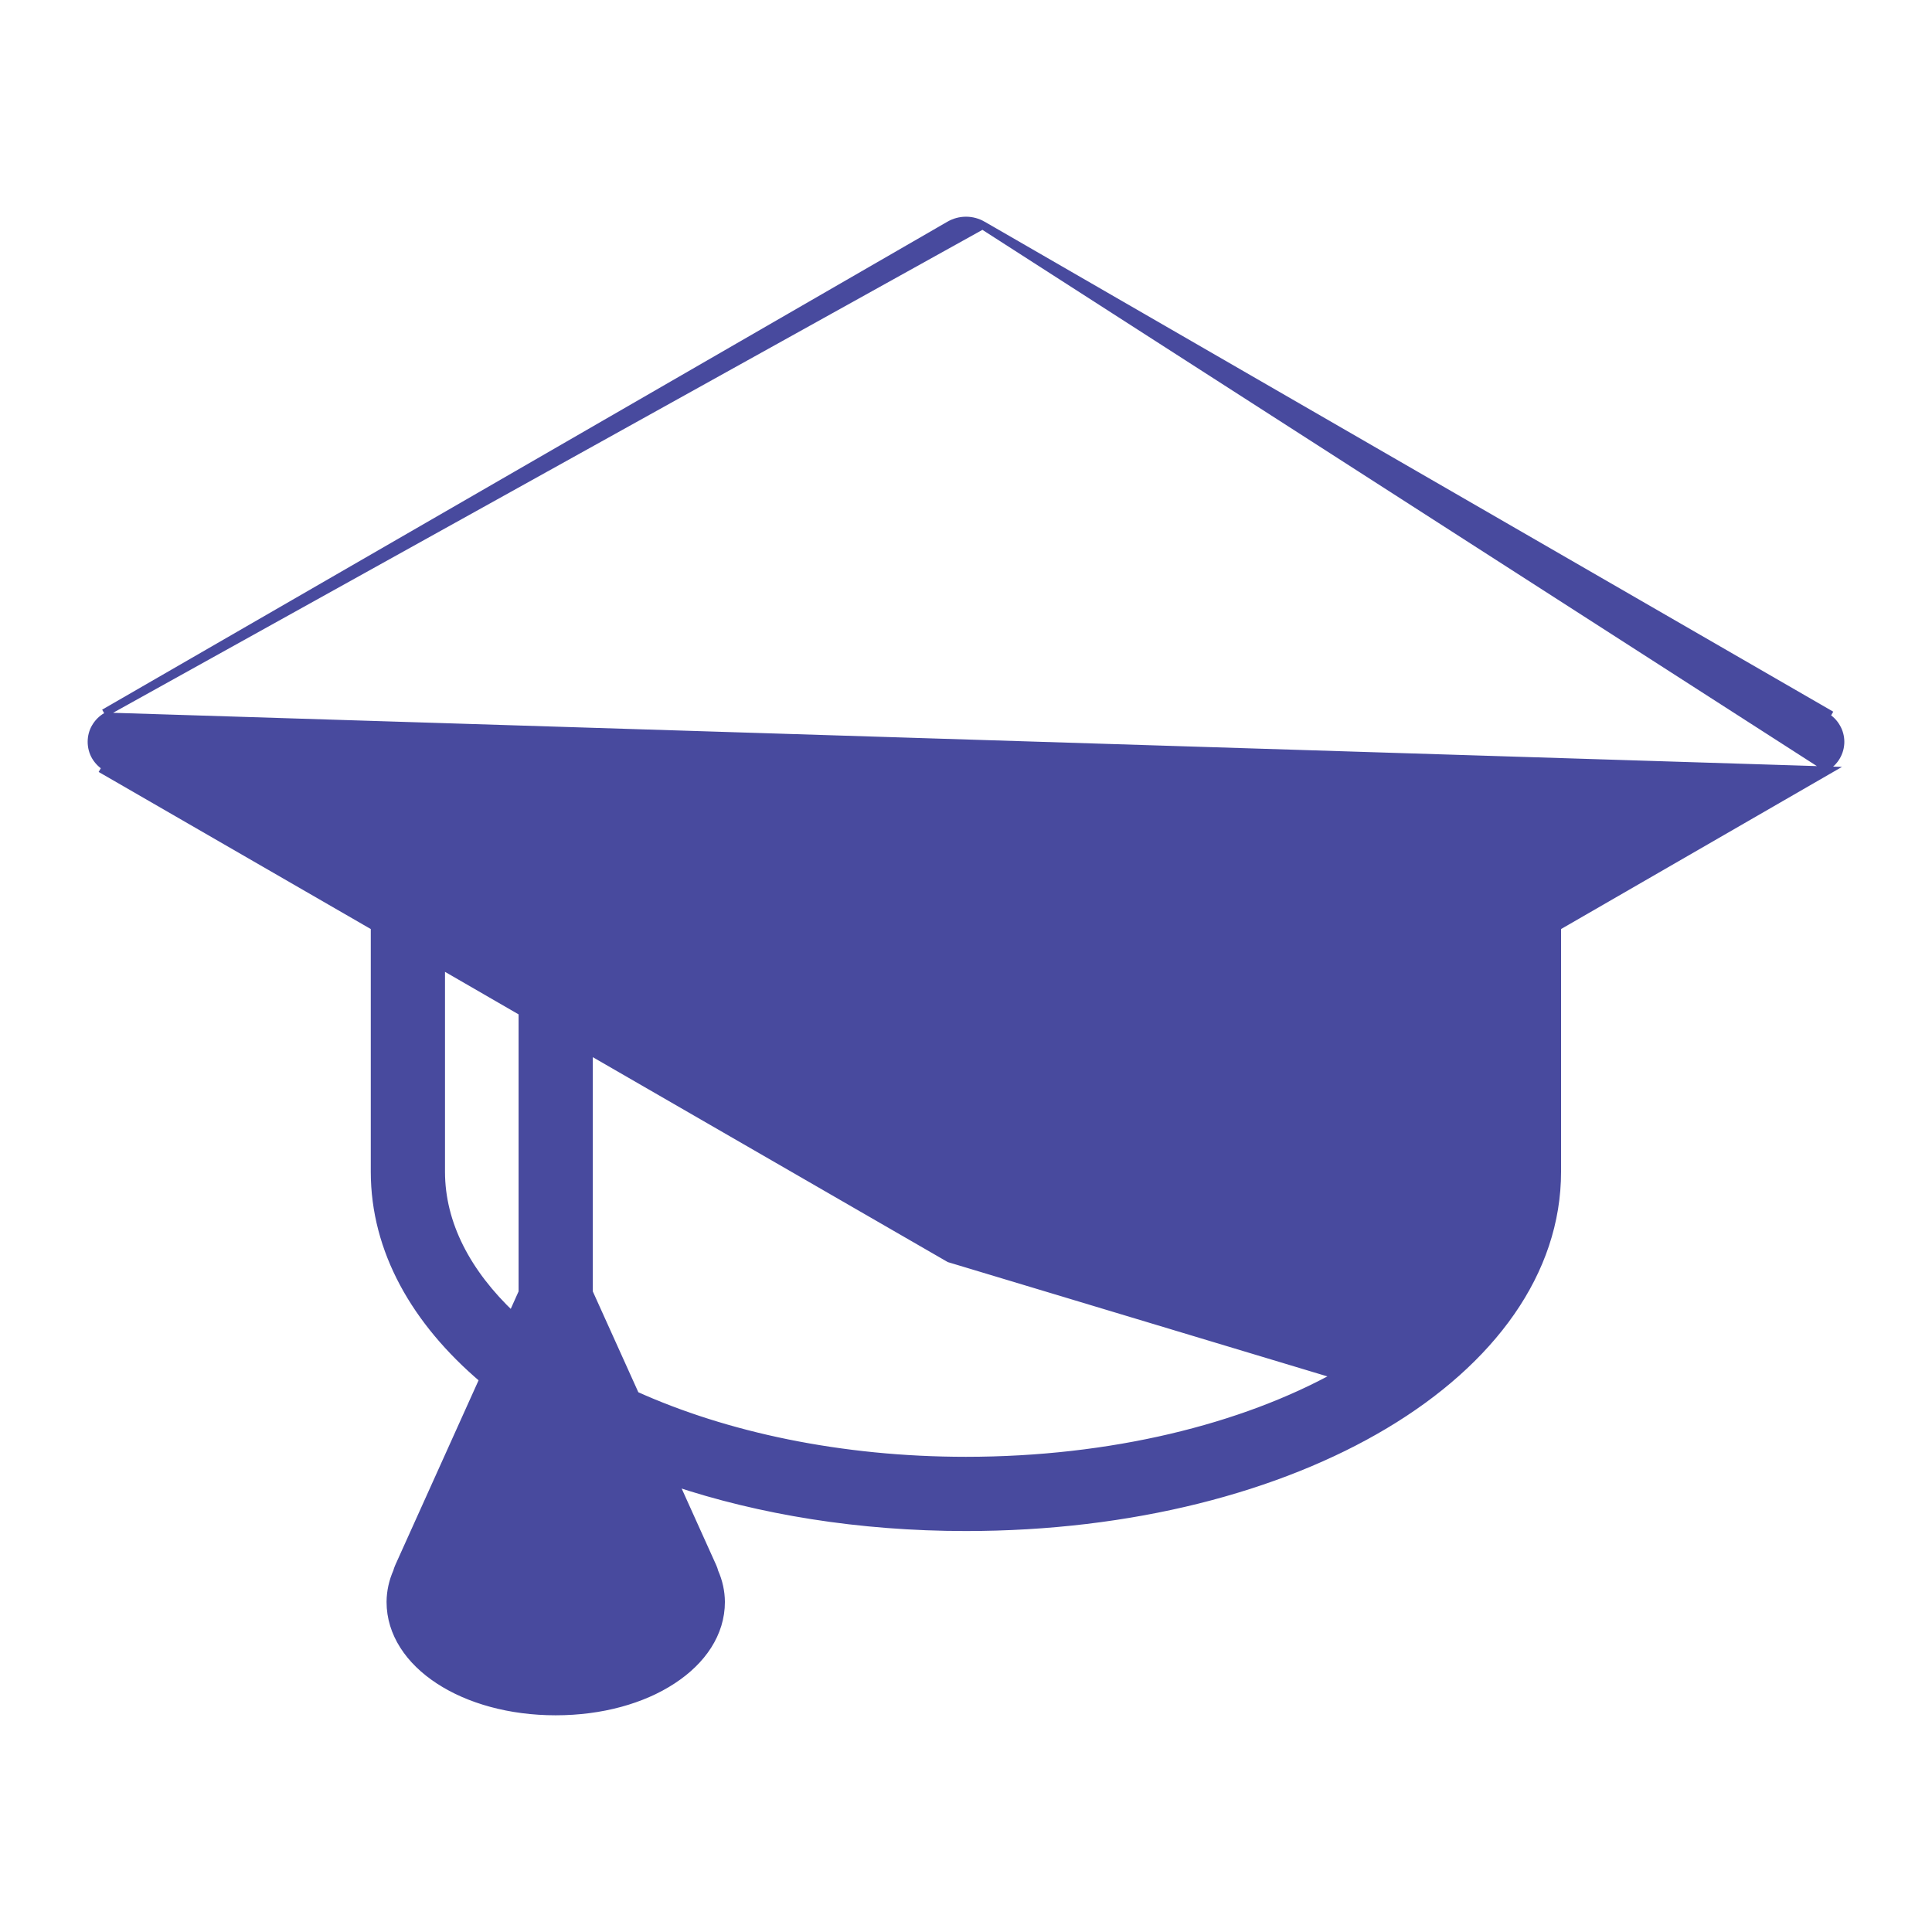 <svg width="24" height="24" viewBox="0 0 24 24" fill="none" xmlns="http://www.w3.org/2000/svg">
<path d="M12.206 2.797L12.206 2.797L22.705 8.859L22.705 8.859L22.68 8.902C22.735 8.934 22.781 8.98 22.812 9.035C22.844 9.089 22.861 9.152 22.861 9.215C22.861 9.278 22.844 9.341 22.812 9.396C22.781 9.45 22.735 9.496 22.68 9.528L12.206 2.797ZM12.206 2.797C12.143 2.761 12.072 2.742 12 2.742C11.928 2.742 11.857 2.761 11.795 2.797L11.795 2.797L1.294 8.859L12.206 2.797ZM16.619 17.085C17.802 16.43 18.52 15.533 18.52 14.556V11.987L12.205 15.632L12.205 15.633L12.18 15.589C12.125 15.621 12.062 15.637 11.999 15.637C11.936 15.637 11.874 15.621 11.819 15.589L16.619 17.085ZM16.619 17.085C15.438 17.74 13.804 18.147 11.999 18.147C10.44 18.147 9.014 17.839 7.892 17.333L7.314 16.053V13.046L11.794 15.632L16.619 17.085ZM19.342 11.512L22.705 9.571L1.319 8.902C1.264 8.934 1.219 8.98 1.187 9.035C1.155 9.089 1.139 9.152 1.139 9.215C1.139 9.278 1.155 9.341 1.187 9.396C1.219 9.45 1.264 9.496 1.319 9.528L1.294 9.571L1.294 9.571L4.656 11.512V14.556C4.656 15.53 5.159 16.415 6.006 17.133L4.955 19.464L4.955 19.464C4.946 19.484 4.939 19.505 4.933 19.527C4.881 19.644 4.853 19.771 4.852 19.899V19.9C4.852 20.289 5.085 20.63 5.454 20.871C5.824 21.113 6.334 21.258 6.903 21.258C7.473 21.258 7.983 21.113 8.352 20.871C8.722 20.63 8.955 20.289 8.955 19.9L8.955 19.899C8.954 19.771 8.926 19.645 8.874 19.528C8.869 19.506 8.861 19.485 8.852 19.464L8.852 19.464L8.376 18.409C9.44 18.765 10.672 18.969 11.999 18.969C14.051 18.969 15.884 18.488 17.205 17.698C18.526 16.908 19.342 15.803 19.342 14.556V11.512ZM5.478 14.556V11.986L6.492 12.572V16.053L6.361 16.345C5.8 15.815 5.478 15.204 5.478 14.556Z" fill="#484A9E" stroke="#484A9E" stroke-width="0.1"/>
</svg>
